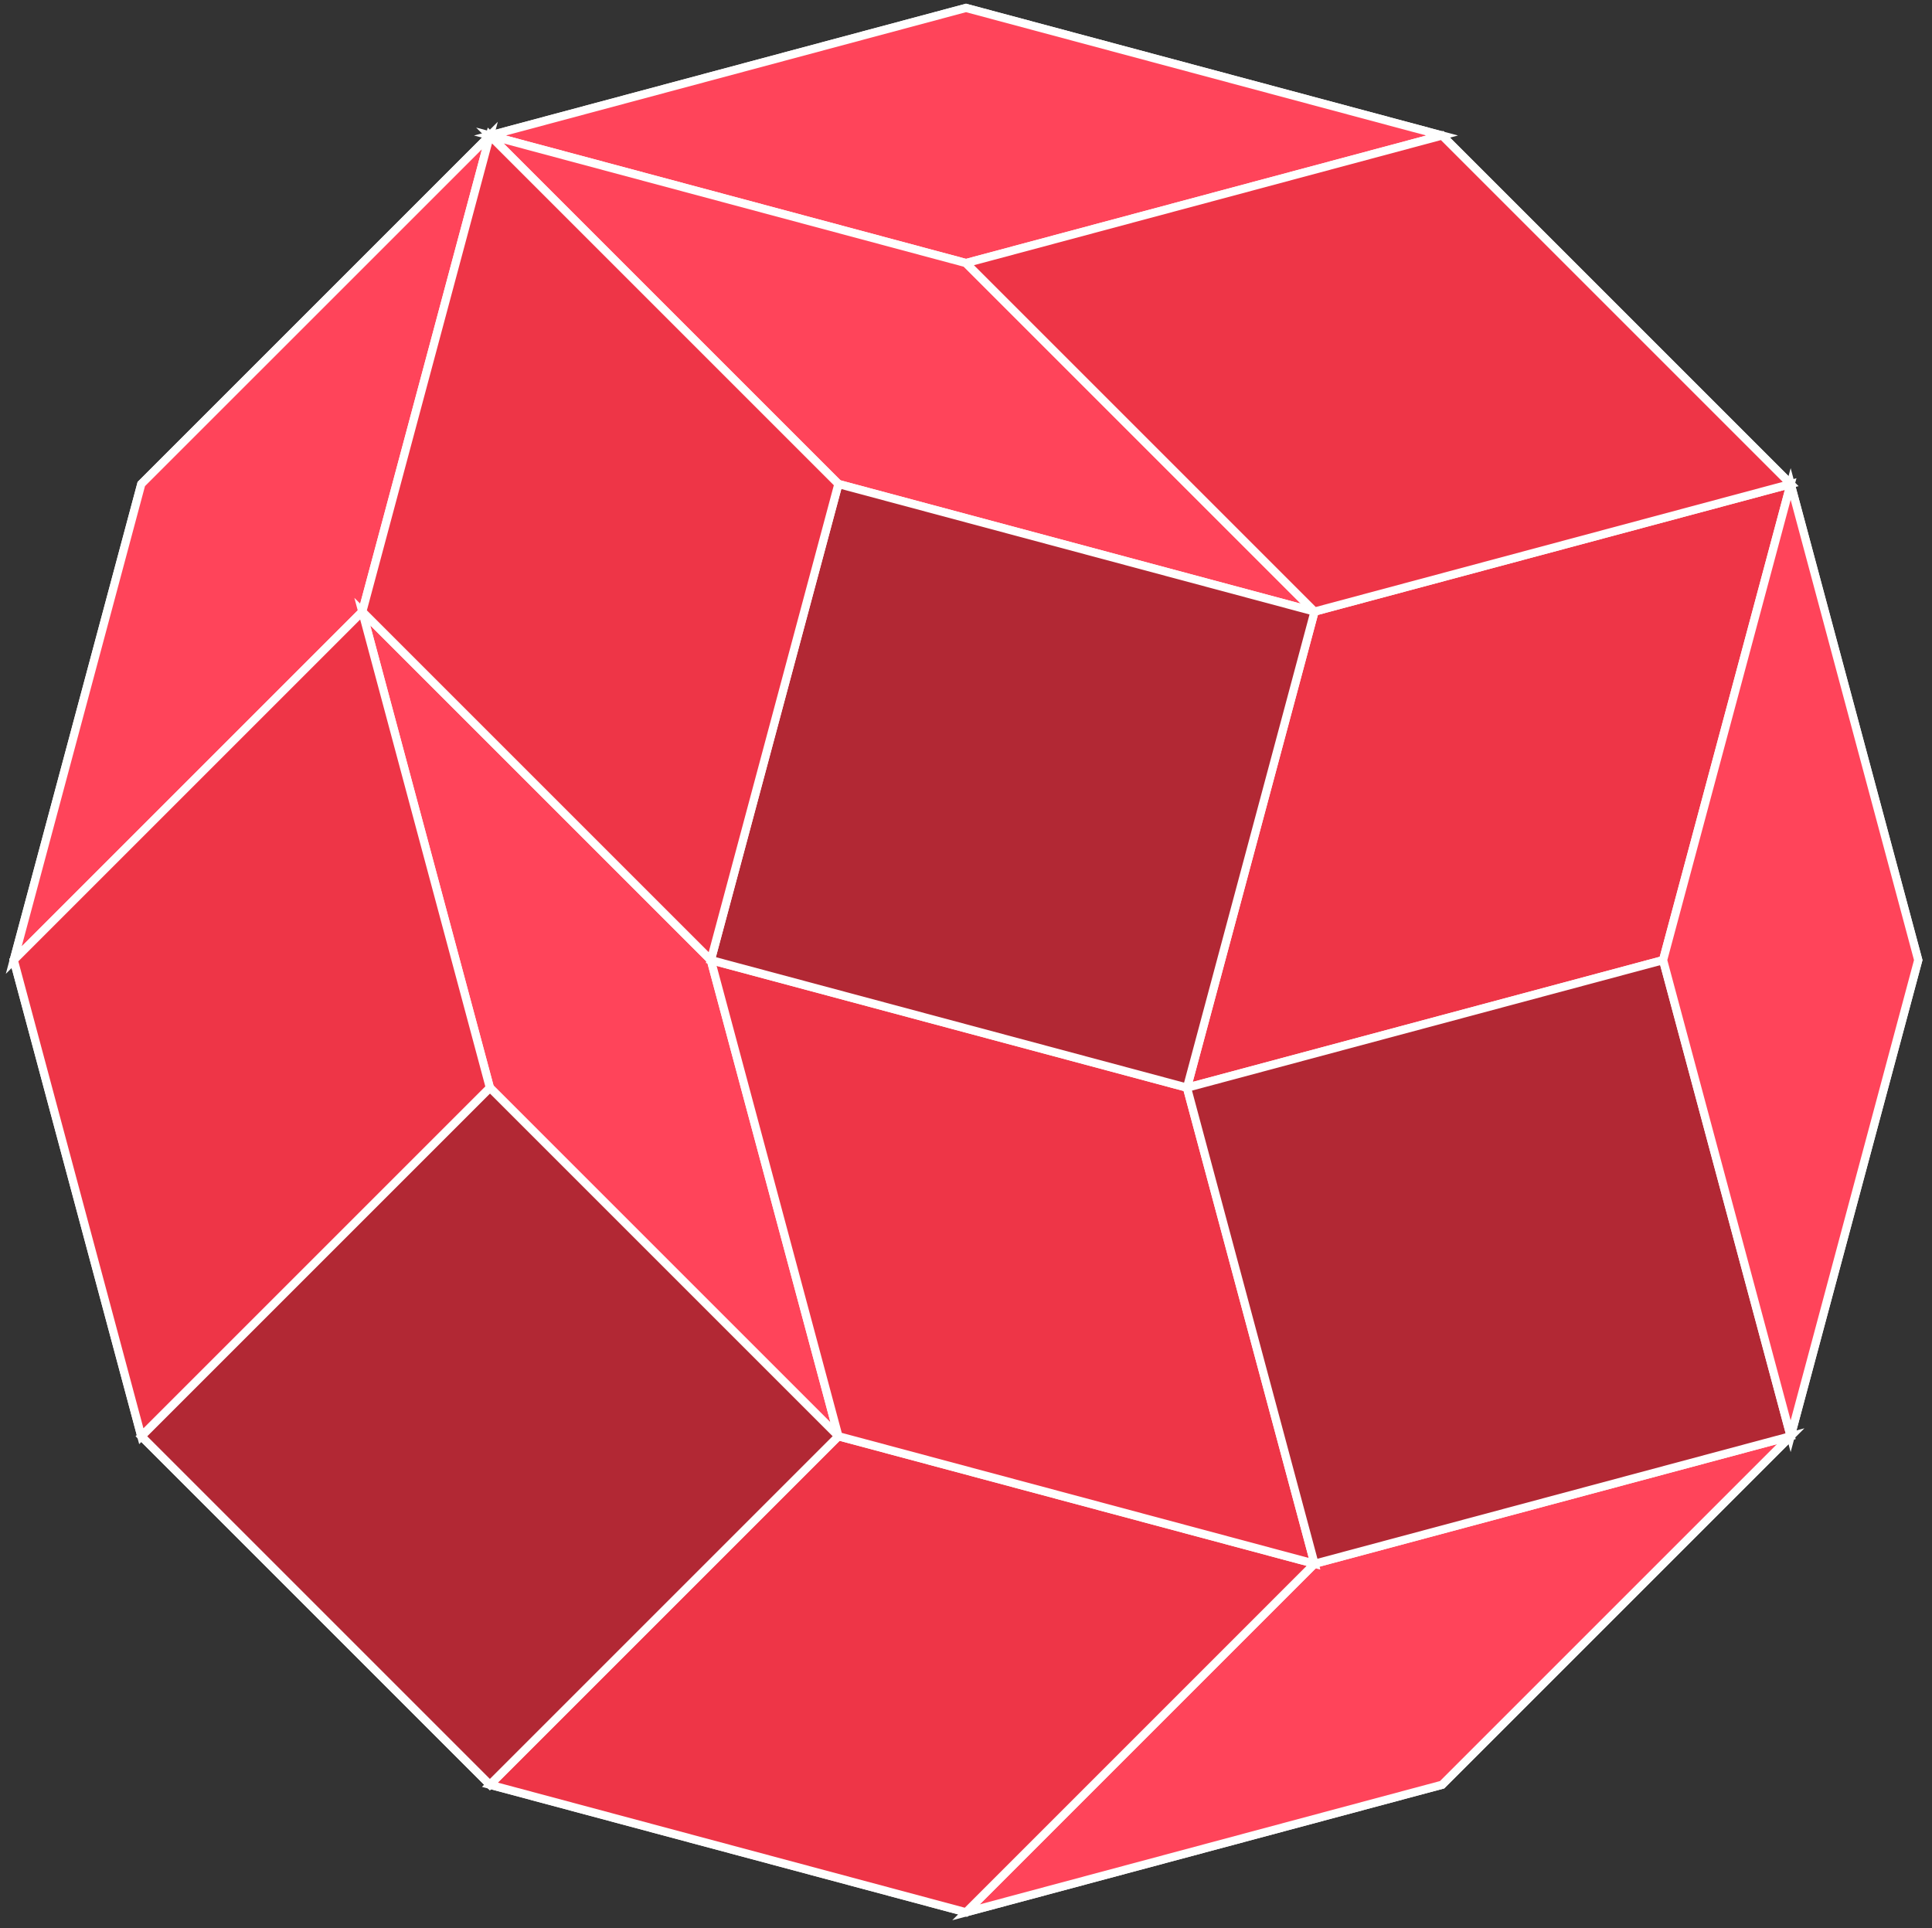<?xml version="1.0" encoding="UTF-8"?>
<svg id="Calque_1" data-name="Calque 1" xmlns="http://www.w3.org/2000/svg" viewBox="0 0 470.34 469.44">
  <rect x="0" y="0" width="470.34" height="469.44" fill="#333333" stroke="none"/>
  <defs>
    <style>
      .cls-1 {
        fill: #ff445a;
      }

      .cls-2 {
        fill: #b22834;
      }

      .cls-3 {
        fill: #ee3547;
      }

      .cls-4 {
        fill: none;
        stroke: #fff;
        stroke-miterlimit: 10;
        stroke-width: 2px;
      }
    </style>
  </defs>
  <polygon class="cls-4" points="351.08 32.99 435.93 117.84 466.99 233.75 435.93 349.67 351.08 434.52 235.17 465.58 119.26 434.52 34.4 349.67 3.35 233.75 34.4 117.84 119.26 32.99 235.17 1.93 351.08 32.99"/>
  <polygon class="cls-1" points="3.35 233.75 88.2 148.9 119.26 32.99 34.4 117.84 3.35 233.75"/>
  <polygon class="cls-4" points="3.35 233.75 88.2 148.9 119.26 32.99 34.4 117.84 3.35 233.75"/>
  <polygon class="cls-1" points="235.17 465.58 351.08 434.52 435.93 349.67 320.02 380.72 235.17 465.58"/>
  <polygon class="cls-4" points="235.17 465.58 351.08 434.52 435.93 349.67 320.02 380.72 235.17 465.58"/>
  <polygon class="cls-1" points="119.26 32.99 235.17 64.05 351.08 32.99 235.17 1.93 119.26 32.99"/>
  <polygon class="cls-4" points="119.26 32.99 235.17 64.05 351.08 32.99 235.17 1.93 119.26 32.99"/>
  <polygon class="cls-1" points="119.26 32.99 204.11 117.84 320.02 148.9 235.17 64.05 119.26 32.99"/>
  <polygon class="cls-4" points="119.26 32.99 204.11 117.84 320.02 148.9 235.17 64.05 119.26 32.99"/>
  <polygon class="cls-1" points="88.2 148.9 119.26 264.81 204.11 349.67 173.05 233.75 88.2 148.9"/>
  <polygon class="cls-4" points="88.2 148.9 119.26 264.81 204.11 349.67 173.05 233.75 88.2 148.9"/>
  <polygon class="cls-3" points="288.96 264.81 404.87 233.75 435.93 117.84 320.02 148.9 288.96 264.81"/>
  <polygon class="cls-4" points="288.96 264.81 404.87 233.75 435.93 117.84 320.02 148.9 288.96 264.81"/>
  <polygon class="cls-3" points="119.26 434.52 235.17 465.58 320.02 380.72 204.11 349.67 119.26 434.52"/>
  <polygon class="cls-4" points="119.26 434.52 235.17 465.58 320.02 380.72 204.11 349.67 119.26 434.52"/>
  <polygon class="cls-3" points="235.17 64.05 320.02 148.9 435.93 117.84 351.08 32.99 235.17 64.05"/>
  <polygon class="cls-4" points="235.17 64.05 320.02 148.9 435.93 117.84 351.08 32.99 235.17 64.05"/>
  <polygon class="cls-3" points="320.02 380.72 288.96 264.81 173.05 233.75 204.11 349.67 320.02 380.72"/>
  <polygon class="cls-4" points="320.02 380.72 288.96 264.81 173.05 233.75 204.11 349.67 320.02 380.72"/>
  <rect class="cls-2" x="59.26" y="289.67" width="120" height="120" transform="translate(-212.32 186.74) rotate(-45)"/>
  <rect class="cls-4" x="59.26" y="289.67" width="120" height="120" transform="translate(-212.32 186.74) rotate(-45)"/>
  <rect class="cls-2" x="186.54" y="131.33" width="120" height="120" transform="translate(-2.08 379.94) rotate(-75)"/>
  <rect class="cls-4" x="186.54" y="131.33" width="120" height="120" transform="translate(-2.08 379.94) rotate(-75)"/>
  <rect class="cls-2" x="302.45" y="247.24" width="120" height="120" transform="translate(-67.17 104.28) rotate(-15)"/>
  <rect class="cls-4" x="302.45" y="247.24" width="120" height="120" transform="translate(-67.17 104.28) rotate(-15)"/>
  <polygon class="cls-3" points="173.05 233.75 204.11 117.84 119.26 32.99 88.2 148.9 173.05 233.75"/>
  <polygon class="cls-4" points="173.05 233.75 204.11 117.84 119.26 32.99 88.2 148.9 173.05 233.75"/>
  <polygon class="cls-3" points="34.4 349.67 119.26 264.81 88.2 148.9 3.35 233.75 34.4 349.67"/>
  <polygon class="cls-4" points="34.4 349.67 119.26 264.81 88.2 148.9 3.35 233.75 34.4 349.67"/>
  <polygon class="cls-1" points="435.93 349.67 466.99 233.75 435.93 117.84 404.87 233.75 435.93 349.67"/>
  <polygon class="cls-4" points="435.93 349.67 466.99 233.75 435.93 117.84 404.87 233.75 435.93 349.67"/>
</svg>